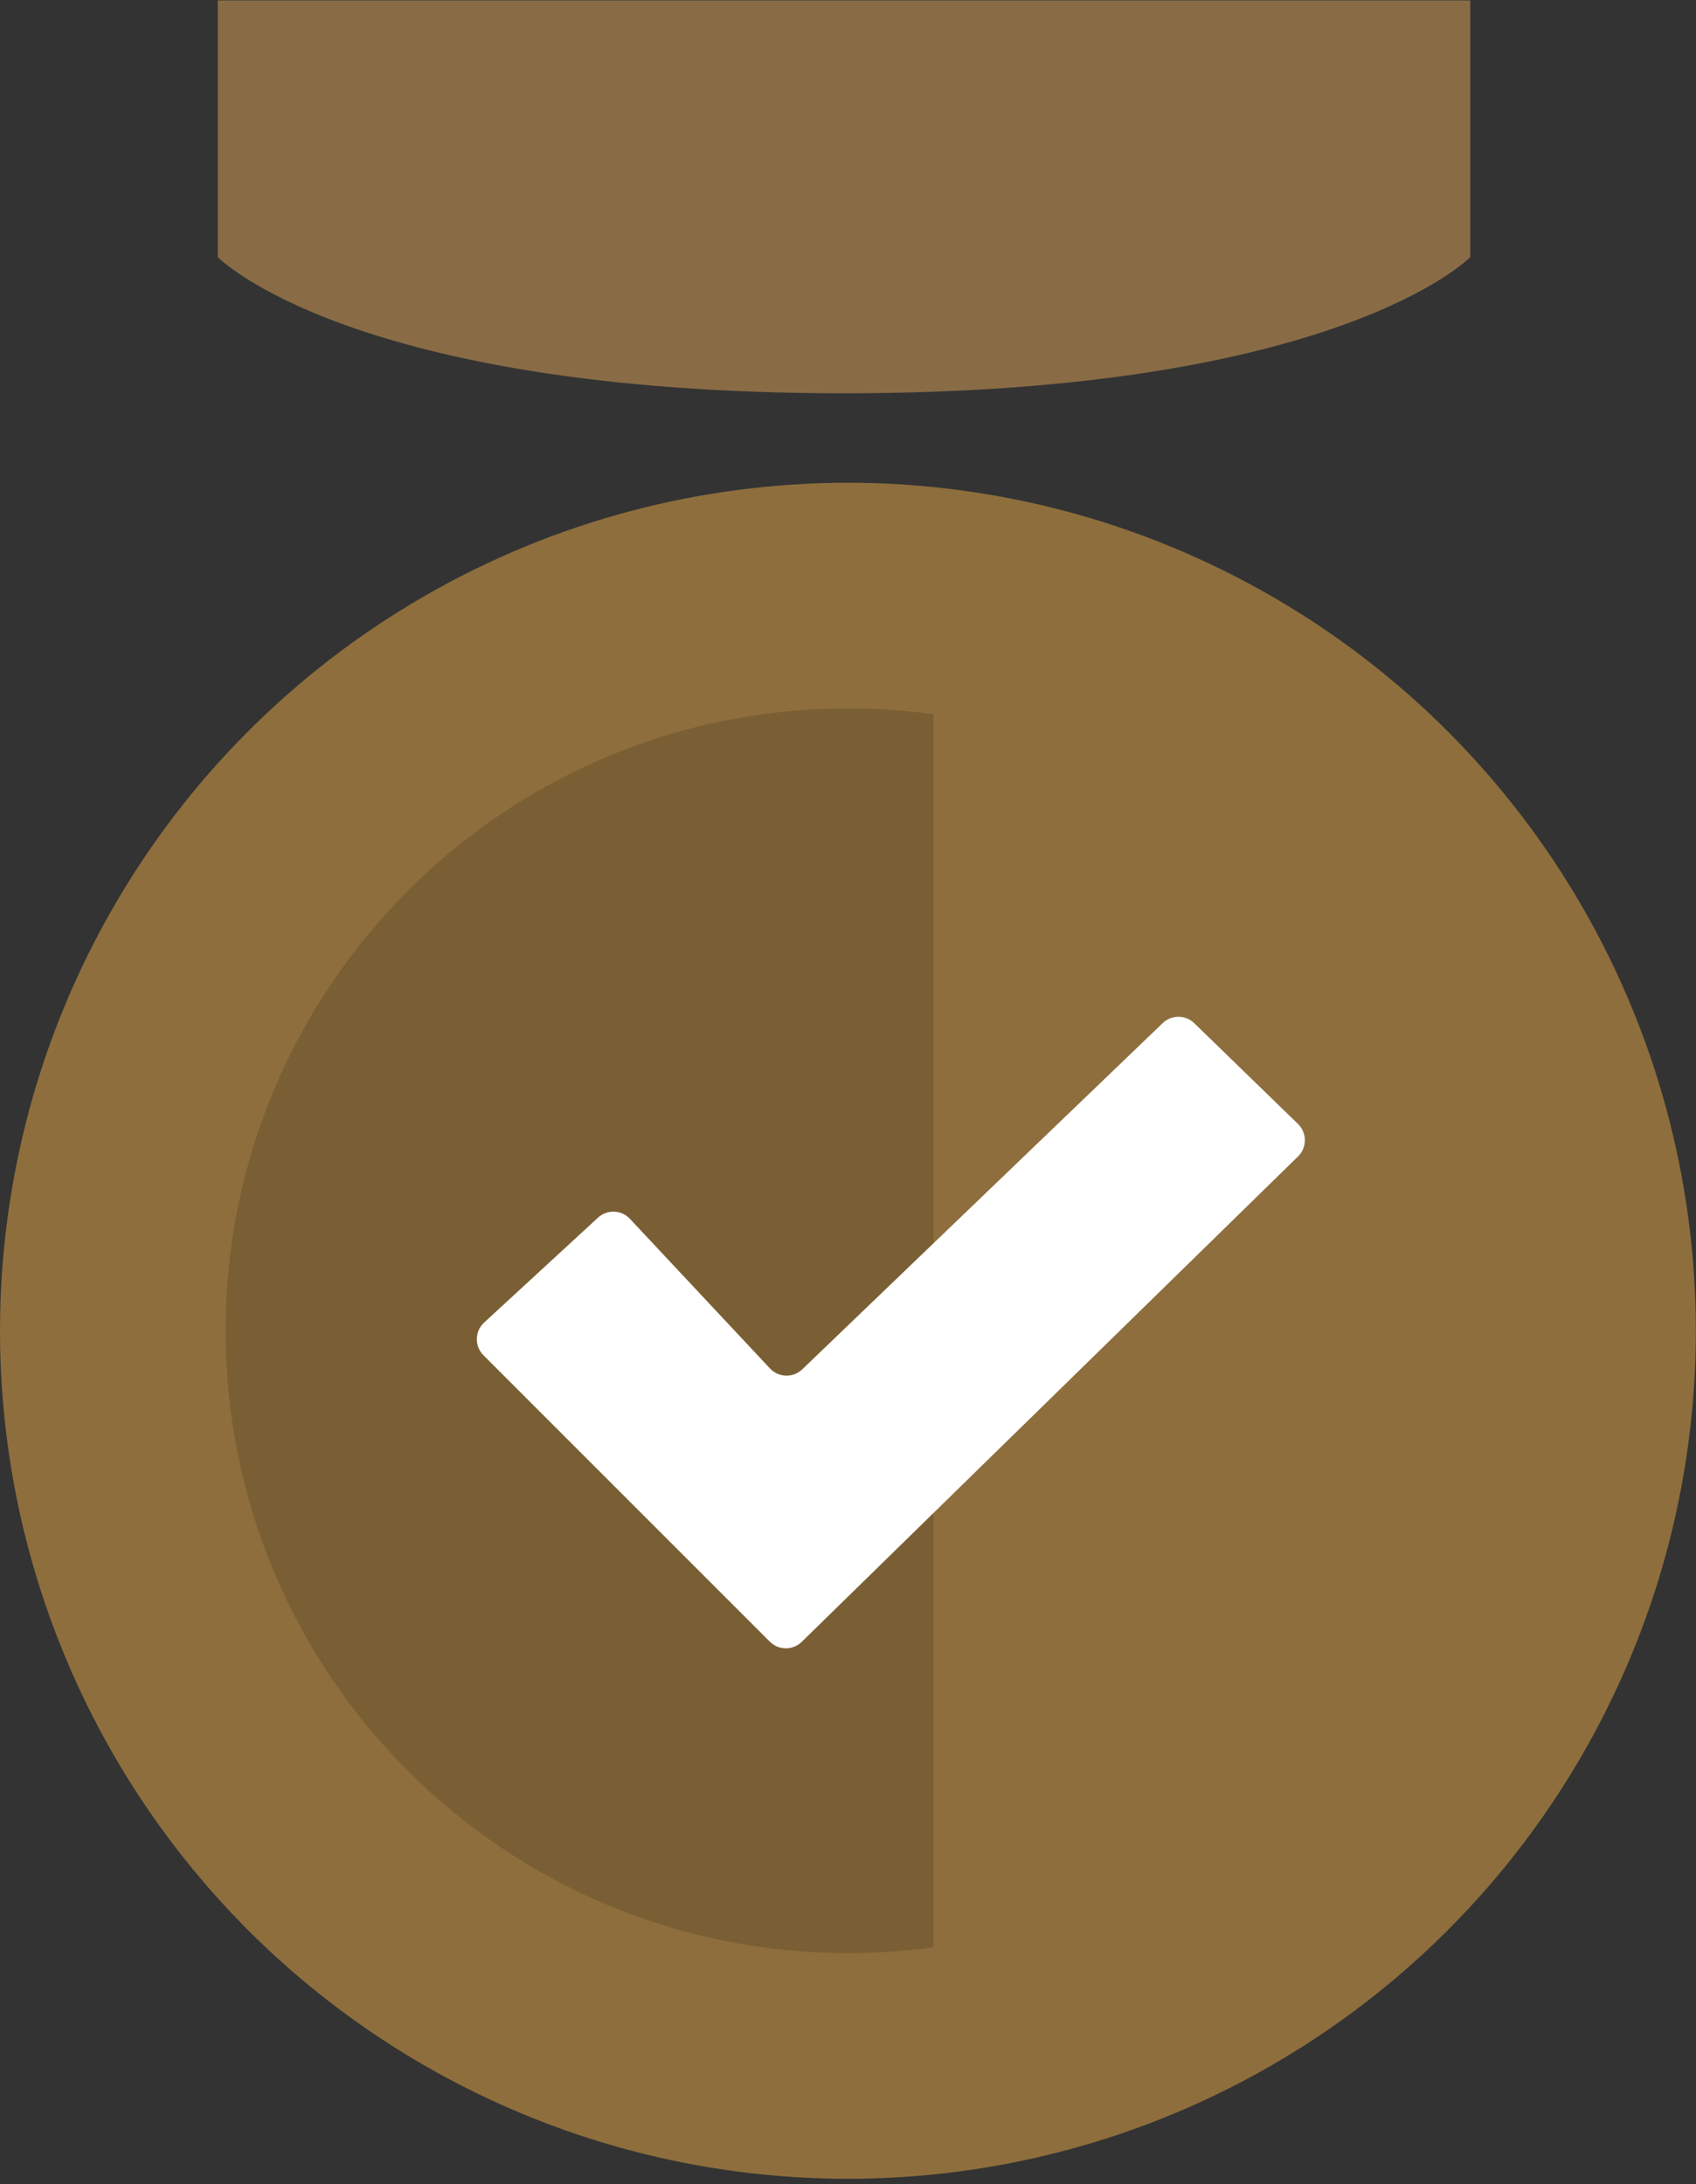 <svg width="299" height="385" viewBox="0 0 299 385" fill="none" xmlns="http://www.w3.org/2000/svg">
<rect x="0" y="0" width="299" height="385" fill="#333333" stroke="none"/>
<circle cx="149.487" cy="234.588" r="149.487" fill="#8E6E3D"/>
<path d="M38.4 0.072H259.202V45.329C259.202 45.329 235.888 69.329 148.801 69.329C61.715 69.329 38.4 45.329 38.4 45.329V0.072Z" fill="#896C46"/>
<path fill-rule="evenodd" clip-rule="evenodd" d="M164.573 125.901C159.641 125.223 154.605 124.873 149.487 124.873C88.893 124.873 39.772 173.994 39.772 234.588C39.772 295.182 88.893 344.303 149.487 344.303C154.605 344.303 159.641 343.953 164.573 343.274V125.901Z" fill="#7B5F34"/>
<path d="M135.718 289.391L85.233 238.906C83.626 237.299 83.68 234.676 85.352 233.136L105.425 214.647C107.041 213.159 109.554 213.252 111.055 214.856L135.747 241.23C137.27 242.858 139.83 242.926 141.437 241.382L204.986 180.349C206.541 178.857 208.999 178.864 210.544 180.365L228.83 198.128C230.443 199.695 230.447 202.284 228.839 203.857L141.343 289.423C139.776 290.955 137.268 290.941 135.718 289.391Z" fill="white"/>
</svg>
